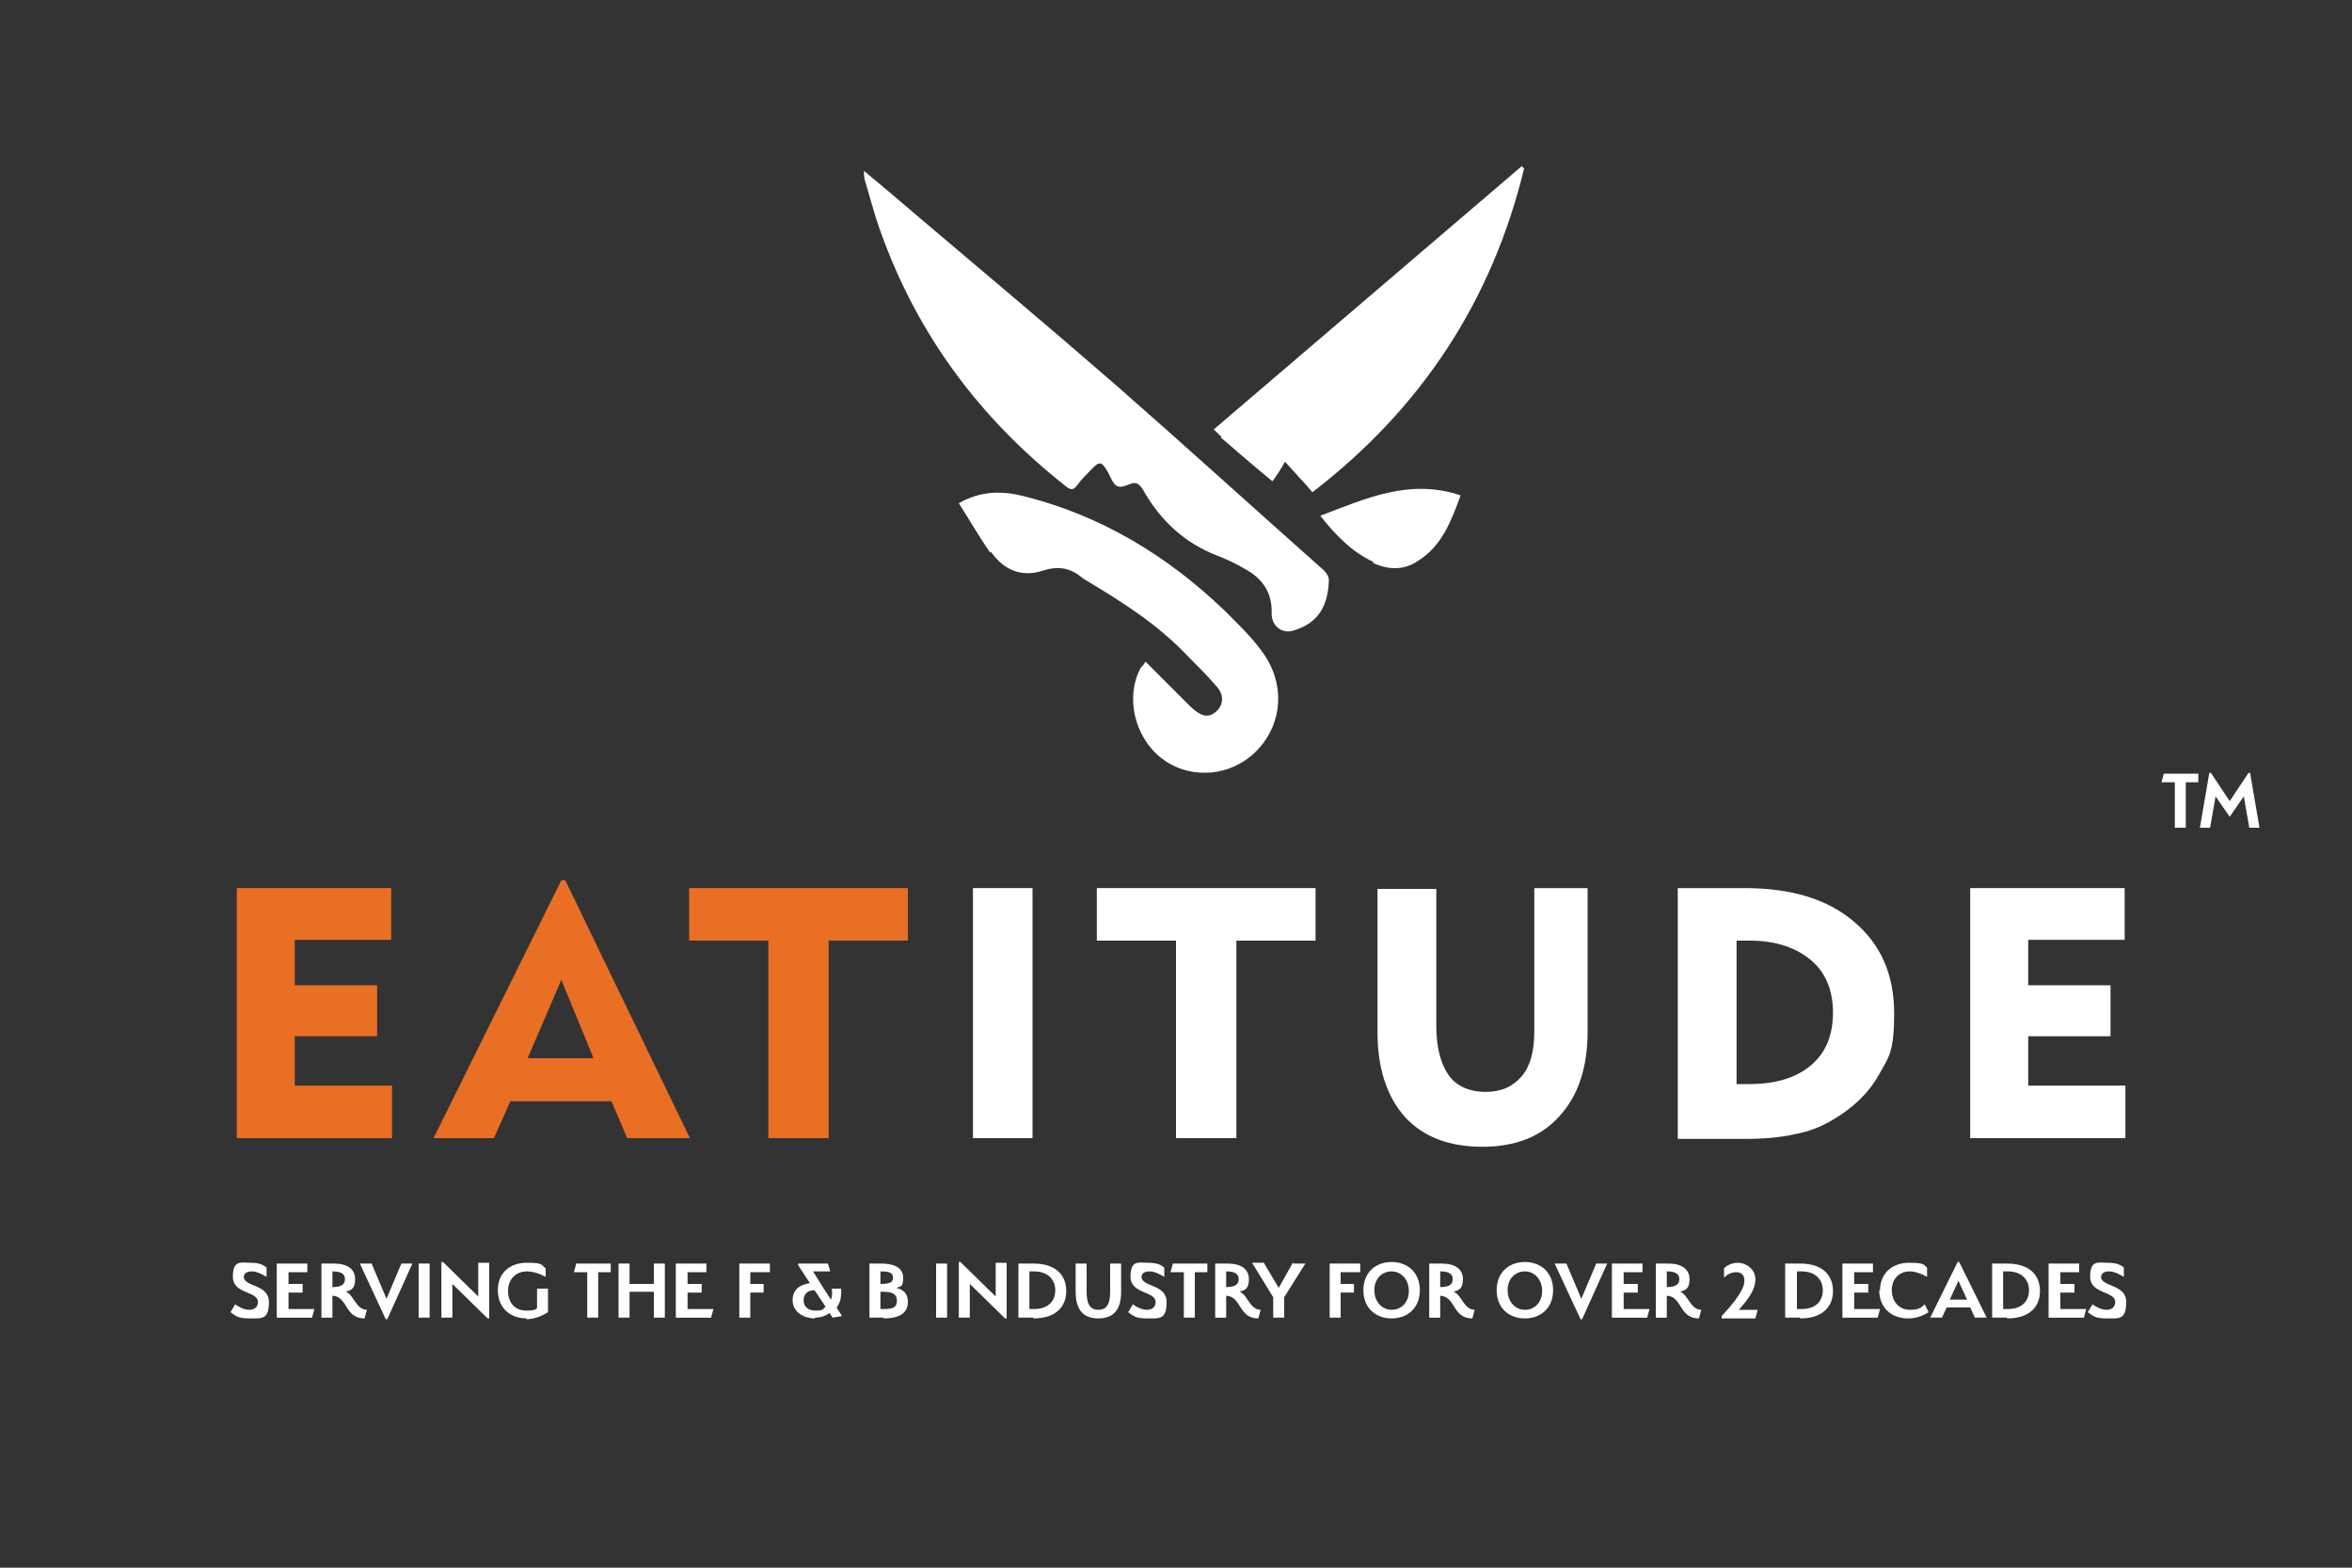 <?xml version="1.0" encoding="UTF-8"?>
<svg id="Layer_1" xmlns="http://www.w3.org/2000/svg" version="1.1" viewBox="0 0 300 200">
  <rect x="0" y="0" width="300" height="200" fill="#333333" stroke="none"/>
  <!-- Generator: Adobe Illustrator 29.5.0, SVG Export Plug-In . SVG Version: 2.1.0 Build 137)  -->
  <defs>
    <style>
      .st0 {
        fill: #fff;
      }

      .st1 {
        fill: #e96f24;
      }
    </style>
  </defs>
  <g>
    <path class="st0" d="M110.2,22.6c.7,2.3,1.3,4.7,2.1,6.9,4.7,13.2,12.7,23.9,23.6,32.5.6.5,1,.6,1.5-.1.5-.7,1.1-1.3,1.7-1.9,1.1-1.2,1.4-1.2,2.2.2.1.2.2.4.3.6.6,1.3,1,1.6,2.4,1,.9-.4,1.3-.1,1.8.7,2.2,3.9,5.3,6.8,9.5,8.4,1.3.5,2.5,1.1,3.7,1.8,2.1,1.2,3.3,3,3.2,5.6,0,1.5,1.2,2.5,2.6,2.2,3.6-1,4.6-3.5,4.7-6.5,0-.4-.3-.9-.6-1.2-8.9-7.9-17.7-15.9-26.6-23.7-8.5-7.4-17.1-14.6-25.7-21.9-2.1-1.8-4.1-3.5-6.4-5.4,0,.5,0,.7.1,1Z"/>
    <path class="st0" d="M155.7,55.8c2.2,1.9,4.4,3.8,6.6,5.6.6-.8,1.1-1.6,1.6-2.5.7.8,1.3,1.4,1.8,2,.6.6,1.1,1.2,1.7,1.9,13.9-10.7,22.9-24.4,27-41.3-.1-.1-.2-.2-.3-.3-13.1,11.2-26.2,22.4-39.3,33.6.5.4.7.7,1,.9Z"/>
    <path class="st0" d="M126.4,70.4c1.6,2.3,3.9,3.3,6.6,2.4,1.9-.6,3.4-.4,4.9.8.1.1.3.2.4.3,4.7,2.8,9.3,5.7,13.1,9.7,1.3,1.3,2.6,2.6,3.8,4,.9,1,.9,2.2,0,3.1-.8.8-1.7.8-2.7,0-.4-.3-.7-.6-1.1-1-1.7-1.7-3.5-3.5-5.3-5.3-.2.4-.4.6-.6.8-2,3.7-.8,8.8,2.6,11.5,3.3,2.6,8.1,2.5,11.4-.2,4-3.3,4.7-8.9,1.6-13.2-1.4-2-3.2-3.7-4.9-5.4-7.3-7-15.7-12.1-25.6-14.6-2.8-.7-5.5-.7-8.3.9,1.4,2.2,2.6,4.3,4,6.3Z"/>
    <path class="st0" d="M175.1,71.8c1.9.9,3.9,1,5.7-.2,3.1-1.9,4.3-5.1,5.5-8.4-6.5-2.2-12.1.4-17.9,2.6,2,2.5,4,4.6,6.8,5.9Z"/>
  </g>
  <path class="st1" d="M30.2,145.2h19.8v-6.7h-12.4v-6.3h10.5v-6.5h-10.5v-5.8h12.3v-6.6h-19.7v31.9h0Z"/>
  <path class="st1" d="M55.3,145.2l16.3-32.9h.5l15.9,32.9h-8l-2-4.7h-12.9l-2.1,4.7s-7.7,0-7.7,0ZM67.3,135h8.4l-4.1-10-4.3,10Z"/>
  <path class="st1" d="M105.7,145.2v-25.2h10.1v-6.7h-27.9v6.7h10.1v25.2h7.6Z"/>
  <path class="st0" d="M131.7,145.2v-31.9h-7.6v31.9h7.6Z"/>
  <path class="st0" d="M157.7,145.2v-25.2h10.1v-6.7h-27.9v6.7h10.1v25.2h7.6Z"/>
  <path class="st0" d="M175.7,113.3v18.4c0,4.6,1.2,8.2,3.5,10.8,2.4,2.6,5.7,3.8,9.9,3.8s7.5-1.3,9.8-3.9c2.4-2.6,3.6-6.2,3.6-10.8v-18.3h-6.8v18.3c0,2.5-.5,4.4-1.6,5.7s-2.6,2-4.6,2-3.7-.7-4.7-2.1c-1-1.4-1.6-3.5-1.6-6.3v-17.5h-7.5Z"/>
  <path class="st0" d="M214,145.2v-31.9h8.5c6,0,10.6,1.4,14,4.3,3.4,2.9,5.1,6.7,5.1,11.7s-.7,5.6-2,7.9c-1.3,2.3-3.3,4.2-5.9,5.7-1.5.9-3.1,1.5-4.8,1.8-1.7.4-3.9.6-6.4.6h-8.5ZM221.5,138.3h1.7c3.3,0,5.9-.8,7.8-2.4,1.9-1.6,2.8-3.9,2.8-6.7s-.9-5.1-2.8-6.7c-1.9-1.6-4.5-2.5-7.8-2.5h-1.7v18.3Z"/>
  <path class="st0" d="M251.3,145.2h19.8v-6.7h-12.4v-6.3h10.5v-6.5h-10.5v-5.8h12.3v-6.6h-19.7v31.9h0Z"/>
  <g>
    <path class="st0" d="M32.1,162.2c-.5,0-1,.2-1,.7,0,1.3,3.2.9,3.2,3.2s-.9,2.1-2.5,2.1-1.8-.4-2.4-.8l.6-1c.4.3,1.1.7,1.8.7s1.1-.4,1.1-1c0-1.4-3.2-1-3.2-3.2s1-1.8,2.3-1.8,1.7.4,2,.6v1.2c-.5-.3-1.2-.7-1.9-.7Z"/>
    <path class="st0" d="M35.4,161.2h3.8v1.1h-2.4v1.5h1.8v1.1h-1.8v2.1h3.3l-.3,1.1h-4.5v-6.9Z"/>
    <path class="st0" d="M42.4,165.2v2.9h-1.4v-6.9h1.6c1.7,0,2.7.7,2.7,2s-.6,1.4-1.2,1.6c1,.3,1.3,2.3,2.7,2.3l-.3,1.1c-2.6,0-2.1-2.9-4.2-2.9ZM42.4,162.2v2c.9,0,1.6-.2,1.6-1s-.7-1-1.6-1Z"/>
    <path class="st0" d="M51.1,161.2h1.5l-3.2,7.1h-.2l-3.3-7.1h1.5l1.9,4.5,1.9-4.5Z"/>
    <path class="st0" d="M53.4,161.2h1.4v6.9h-1.4v-6.9Z"/>
    <path class="st0" d="M57.7,163.8v4.3h-1.4v-7.1h.2l4.5,4.4v-4.3h1.4v7.1h-.2l-4.5-4.4Z"/>
    <path class="st0" d="M67.2,168.2c-2.2,0-3.7-1.4-3.7-3.6s1.5-3.5,3.7-3.5,1.8.3,2.4.7v1.1c-.7-.4-1.6-.7-2.4-.7-1.4,0-2.4,1-2.4,2.5s.9,2.5,2.3,2.5,1.3-.3,1.4-.3v-2.5h1.4v3c-.2.1-1.3.9-2.8.9Z"/>
    <path class="st0" d="M76.3,168.1h-1.4v-5.8h-1.7l.3-1.1h4.4v1.1h-1.6v5.8Z"/>
    <path class="st0" d="M83.4,164.8h-3.1v3.3h-1.4v-6.9h1.4v2.6h3.1v-2.6h1.4v6.9h-1.4v-3.3Z"/>
    <path class="st0" d="M86.3,161.2h3.8v1.1h-2.4v1.5h1.8v1.1h-1.8v2.1h3.3l-.3,1.1h-4.5v-6.9Z"/>
    <path class="st0" d="M95.7,168.1h-1.4v-6.9h3.9v1.1h-2.5v1.5h1.7v1.1h-1.7v3.2Z"/>
    <path class="st0" d="M104,168.2c-1.6,0-2.9-.9-2.9-2.3s.9-2,2.2-2.2l-1.5-2.3v-.2h3.8l.3,1h-2.2c.6,1,2.2,3.5,2.3,3.6.1-.3.2-.8.1-1.4h1.2c0,.8,0,1.7-.6,2.4l.7,1.1-1.2.2-.4-.6c-.5.4-1.1.6-1.9.6ZM105.3,166.7l-1.4-2.1c-.9,0-1.4.5-1.4,1.3s.6,1.3,1.5,1.3.9-.1,1.2-.4Z"/>
    <path class="st0" d="M112.7,168.1h-1.8v-6.9h1.5c1.6,0,2.8.5,2.8,1.8s-.4,1.1-.9,1.3c.9.2,1.5.7,1.5,1.8,0,1.5-1.2,2.1-3.1,2.1ZM112.3,162.2v1.6c1.2,0,1.6-.2,1.6-.8,0-.6-.4-.8-1.6-.8ZM112.7,164.8h-.4v2.2h.4c1.4,0,1.7-.3,1.7-1.1,0-.6-.3-1.1-1.7-1.1Z"/>
    <path class="st0" d="M119.4,161.2h1.4v6.9h-1.4v-6.9Z"/>
    <path class="st0" d="M123.7,163.8v4.3h-1.4v-7.1h.2l4.5,4.4v-4.3h1.4v7.1h-.2l-4.5-4.4Z"/>
    <path class="st0" d="M131.8,168.1h-1.9v-6.9h1.9c3,0,4.2,1.6,4.2,3.5s-1.2,3.5-4.2,3.5ZM131.9,162.2h-.6v4.8h.6c1.9,0,2.7-1.1,2.7-2.4s-.9-2.4-2.7-2.4Z"/>
    <path class="st0" d="M140.1,168.2c-2,0-2.9-1.2-2.9-3.4v-3.6h1.4v3.6c0,1.5.4,2.3,1.5,2.3s1.5-.8,1.5-2.3v-3.6h1.4v3.6c0,2.2-.9,3.4-2.9,3.4Z"/>
    <path class="st0" d="M146.6,162.2c-.5,0-1,.2-1,.7,0,1.3,3.2.9,3.2,3.2s-.9,2.1-2.5,2.1-1.8-.4-2.4-.8l.6-1c.4.3,1.1.7,1.8.7s1.1-.4,1.1-1c0-1.4-3.2-1-3.2-3.2s1-1.8,2.3-1.8,1.7.4,2,.6v1.2c-.5-.3-1.2-.7-1.9-.7Z"/>
    <path class="st0" d="M152.4,168.1h-1.4v-5.8h-1.7l.3-1.1h4.4v1.1h-1.6v5.8Z"/>
    <path class="st0" d="M156.4,165.2v2.9h-1.4v-6.9h1.6c1.7,0,2.7.7,2.7,2s-.6,1.4-1.2,1.6c1,.3,1.3,2.3,2.7,2.3l-.3,1.1c-2.6,0-2.1-2.9-4.2-2.9ZM156.4,162.2v2c.9,0,1.6-.2,1.6-1s-.7-1-1.6-1Z"/>
    <path class="st0" d="M165,161.2h1.5l-2.7,4.3v2.6h-1.4v-2.6c-.8-1.3-1.9-3.1-2.7-4.4h1.5l1.9,3.2,1.8-3.2Z"/>
    <path class="st0" d="M171,168.1h-1.4v-6.9h3.9v1.1h-2.5v1.5h1.7v1.1h-1.7v3.2Z"/>
    <path class="st0" d="M177.5,168.2c-2,0-3.6-1.3-3.6-3.6s1.6-3.6,3.6-3.6,3.6,1.3,3.6,3.6-1.6,3.6-3.6,3.6ZM177.5,162.2c-1.2,0-2.2.9-2.2,2.4s1,2.5,2.2,2.5,2.2-.9,2.2-2.4-1-2.5-2.2-2.5Z"/>
    <path class="st0" d="M183.7,165.2v2.9h-1.4v-6.9h1.6c1.7,0,2.7.7,2.7,2s-.6,1.4-1.2,1.6c1,.3,1.3,2.3,2.7,2.3l-.3,1.1c-2.6,0-2.1-2.9-4.2-2.9ZM183.7,162.2v2c.9,0,1.6-.2,1.6-1s-.7-1-1.6-1Z"/>
    <path class="st0" d="M194.5,168.2c-2,0-3.6-1.3-3.6-3.6s1.6-3.6,3.6-3.6,3.6,1.3,3.6,3.6-1.6,3.6-3.6,3.6ZM194.5,162.2c-1.2,0-2.2.9-2.2,2.4s1,2.5,2.2,2.5,2.2-.9,2.2-2.4-1-2.5-2.2-2.5Z"/>
    <path class="st0" d="M203.5,161.2h1.5l-3.2,7.1h-.2l-3.3-7.1h1.5l1.9,4.5,1.9-4.5Z"/>
    <path class="st0" d="M205.7,161.2h3.8v1.1h-2.4v1.5h1.8v1.1h-1.8v2.1h3.3l-.3,1.1h-4.5v-6.9Z"/>
    <path class="st0" d="M212.6,165.2v2.9h-1.4v-6.9h1.6c1.7,0,2.7.7,2.7,2s-.6,1.4-1.2,1.6c1,.3,1.3,2.3,2.7,2.3l-.3,1.1c-2.6,0-2.1-2.9-4.2-2.9ZM212.6,162.2v2c.9,0,1.6-.2,1.6-1s-.7-1-1.6-1Z"/>
    <path class="st0" d="M219.9,162.9v-1.1c.2-.2.8-.7,1.8-.7s2.2.8,2.2,2.1-.8,2.4-2.1,3.9h2.4l-.3,1.1h-4.3v-.3c2.9-3.1,2.9-4.1,2.9-4.6s-.3-1-1-1-1.2.3-1.6.7Z"/>
    <path class="st0" d="M229.6,168.1h-1.9v-6.9h1.9c3,0,4.2,1.6,4.2,3.5s-1.2,3.5-4.2,3.5ZM229.8,162.2h-.6v4.8h.6c1.9,0,2.7-1.1,2.7-2.4s-.9-2.4-2.7-2.4Z"/>
    <path class="st0" d="M235.1,161.2h3.8v1.1h-2.4v1.5h1.8v1.1h-1.8v2.1h3.3l-.3,1.1h-4.5v-6.9Z"/>
    <path class="st0" d="M239.8,164.6c0-2.1,1.5-3.5,3.7-3.5s1.8.3,2.3.6v1.2c-.7-.4-1.5-.7-2.2-.7-1.4,0-2.3,1-2.3,2.4s.9,2.5,2.3,2.5,1.5-.4,1.9-.7l.5,1c-.8.5-1.6.8-2.6.8-2.2,0-3.7-1.4-3.7-3.6Z"/>
    <path class="st0" d="M251.9,168.1l-.6-1.3h-3l-.6,1.3h-1.5l3.5-7.1h.2l3.5,7.1h-1.5ZM248.7,165.8h2.2l-1.1-2.4-1.1,2.4Z"/>
    <path class="st0" d="M256,168.1h-1.9v-6.9h1.9c3,0,4.2,1.6,4.2,3.5s-1.2,3.5-4.2,3.5ZM256.1,162.2h-.6v4.8h.6c1.9,0,2.7-1.1,2.7-2.4s-.9-2.4-2.7-2.4Z"/>
    <path class="st0" d="M261.4,161.2h3.8v1.1h-2.4v1.5h1.8v1.1h-1.8v2.1h3.3l-.3,1.1h-4.5v-6.9Z"/>
    <path class="st0" d="M269,162.2c-.5,0-1,.2-1,.7,0,1.3,3.2.9,3.2,3.2s-.9,2.1-2.5,2.1-1.8-.4-2.4-.8l.6-1c.4.3,1.1.7,1.8.7s1.1-.4,1.1-1c0-1.4-3.2-1-3.2-3.2s1-1.8,2.3-1.8,1.7.4,2,.6v1.2c-.5-.3-1.2-.7-1.9-.7Z"/>
  </g>
  <g>
    <path class="st0" d="M278.8,105.6h-1.4v-5.8h-1.7l.3-1.1h4.4v1.1h-1.6v5.8Z"/>
    <path class="st0" d="M286.8,98.6h.2l1.2,7h-1.3l-.7-4-1.8,2.6-1.8-2.6-.7,4h-1.3l1.2-7h.2l2.4,3.6,2.4-3.6Z"/>
  </g>
</svg>